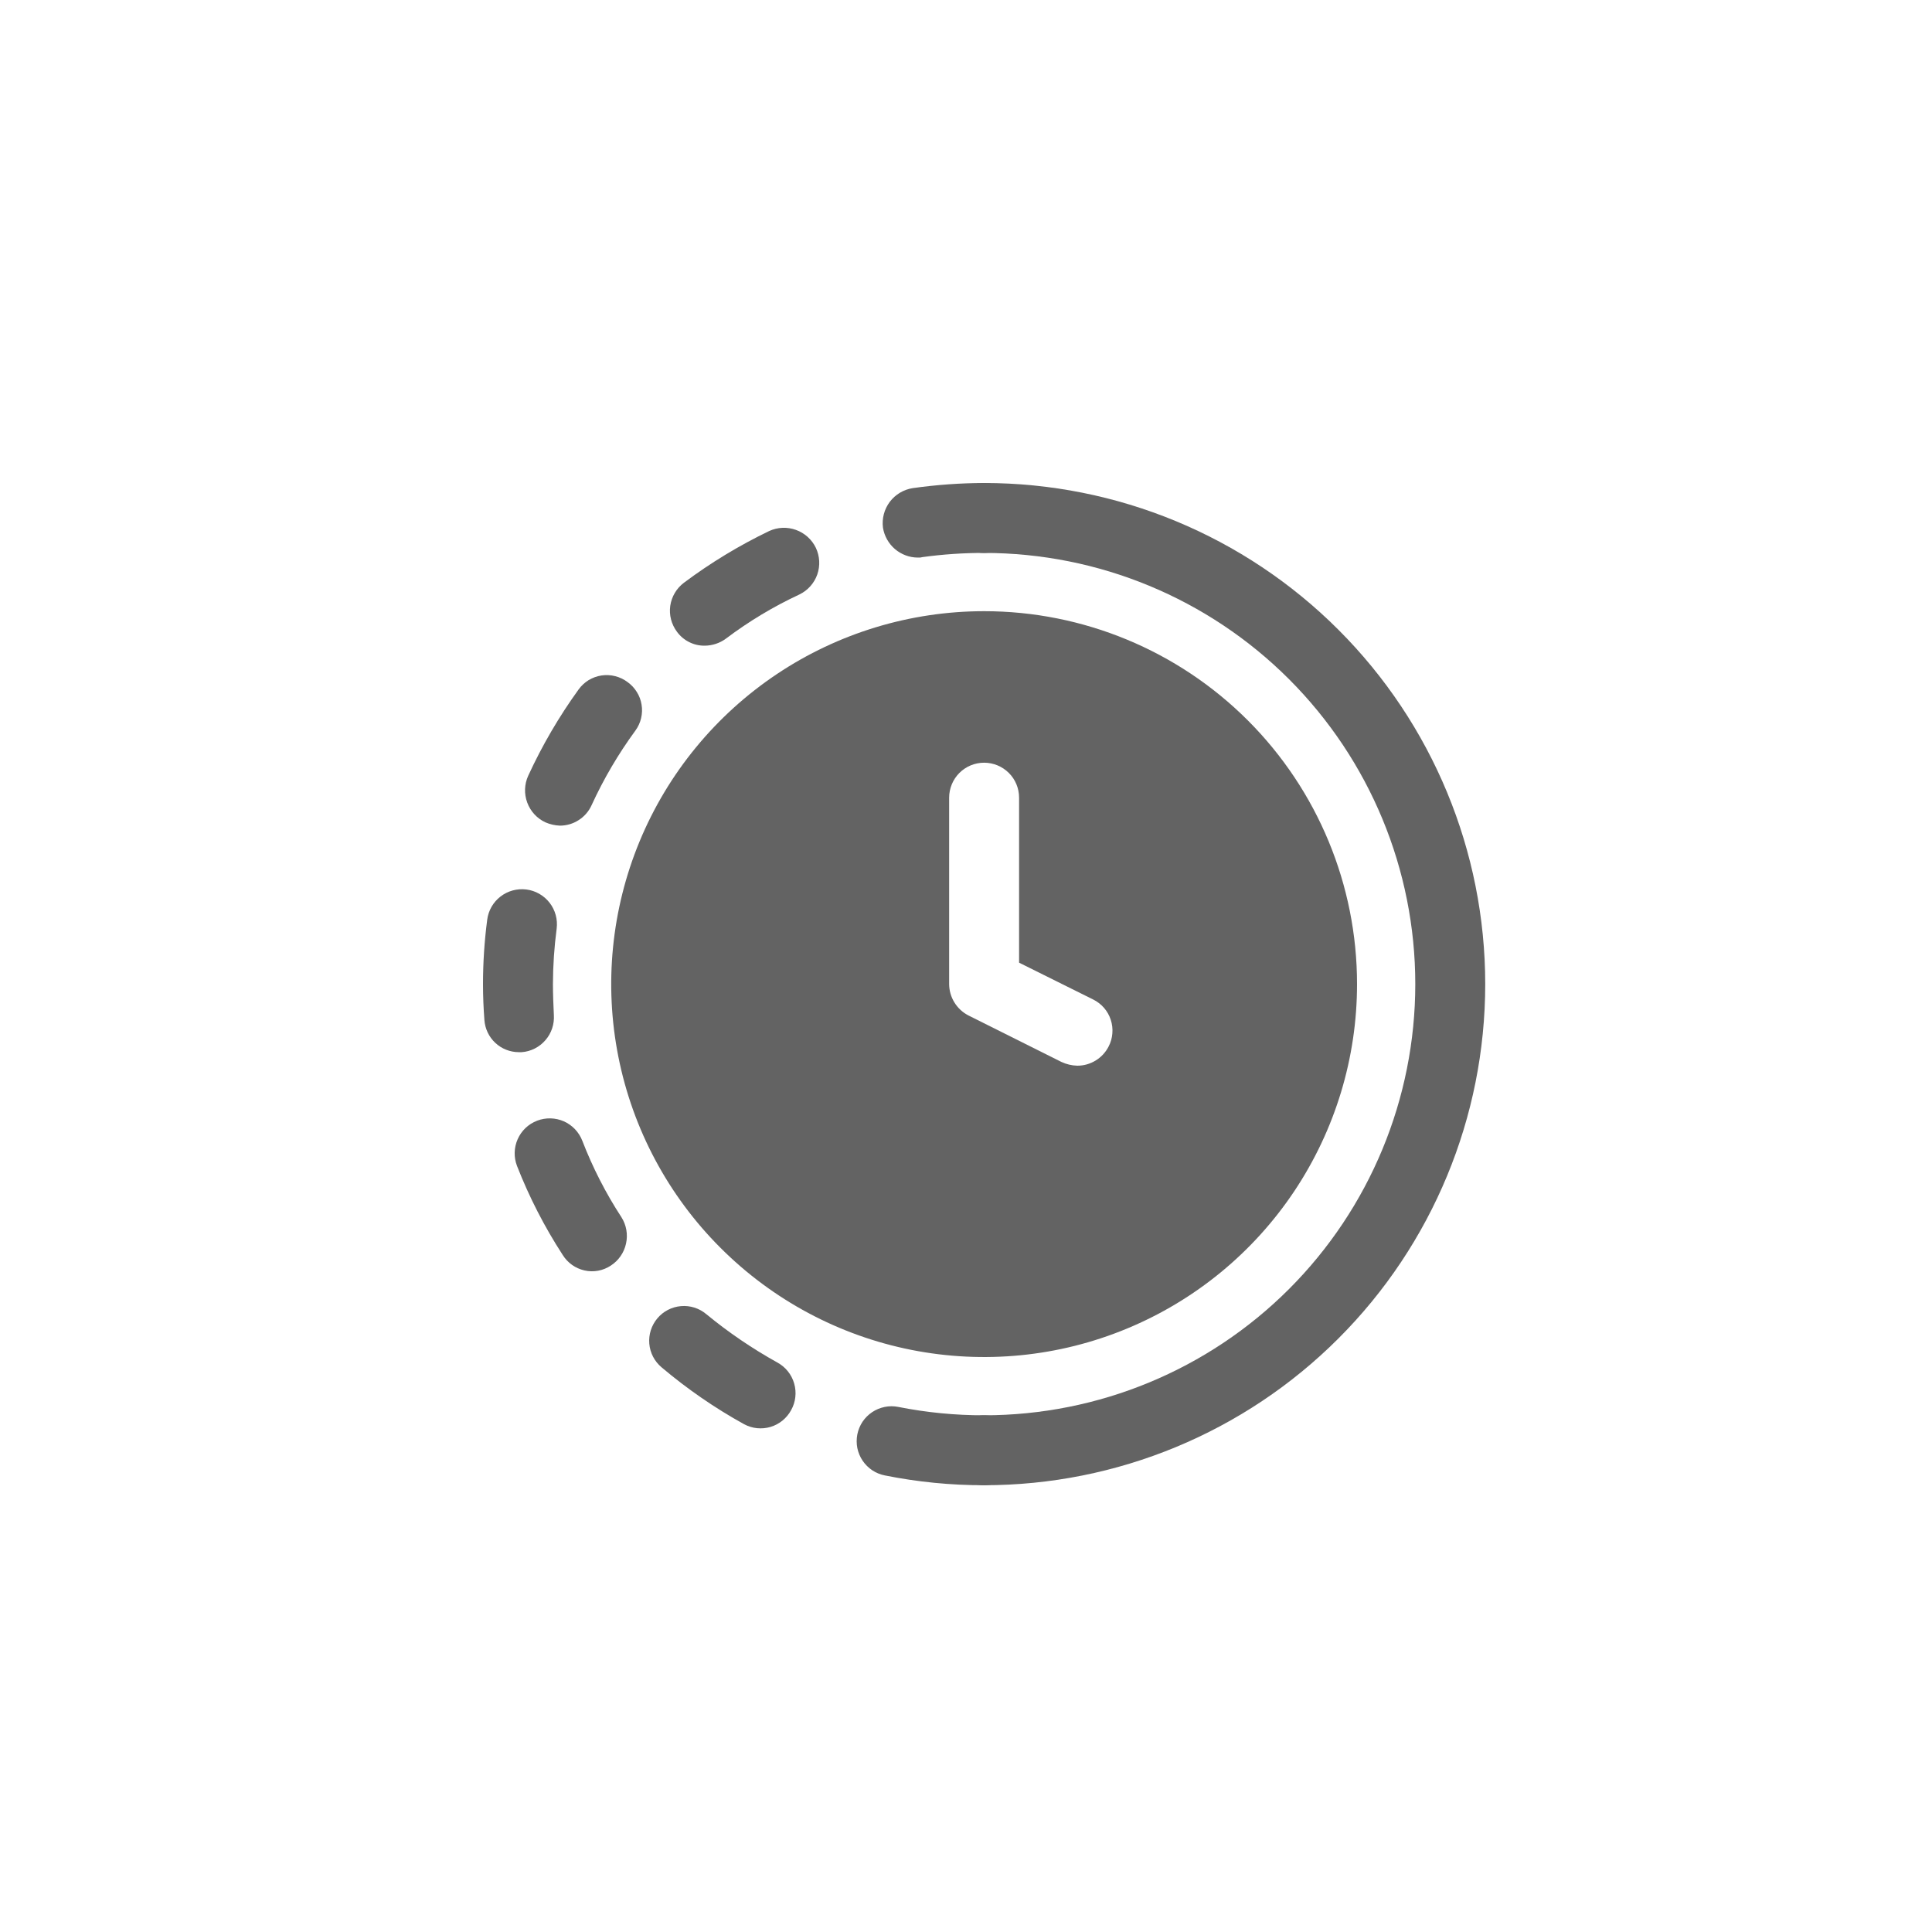 <svg width="40" height="40" viewBox="0 0 40 40" fill="none" xmlns="http://www.w3.org/2000/svg">
<path d="M20.375 10C19.881 10.001 19.388 10.037 18.898 10.106C18.709 10.135 18.538 10.237 18.422 10.39C18.307 10.544 18.256 10.736 18.281 10.927C18.309 11.098 18.397 11.255 18.529 11.368C18.662 11.481 18.83 11.544 19.005 11.544C19.037 11.546 19.07 11.543 19.101 11.534C19.523 11.476 19.949 11.447 20.375 11.448C20.567 11.448 20.751 11.371 20.887 11.236C21.023 11.1 21.099 10.916 21.099 10.724C21.099 10.532 21.023 10.348 20.887 10.212C20.751 10.076 20.567 10 20.375 10ZM16.891 11.341C16.808 11.169 16.66 11.036 16.479 10.971C16.299 10.906 16.1 10.914 15.926 10.994C15.304 11.293 14.712 11.652 14.16 12.065C14.006 12.181 13.905 12.352 13.877 12.542C13.85 12.732 13.9 12.925 14.015 13.079C14.081 13.17 14.168 13.244 14.269 13.294C14.37 13.345 14.481 13.37 14.594 13.368C14.75 13.366 14.902 13.316 15.028 13.223C15.503 12.865 16.014 12.557 16.553 12.307C16.725 12.223 16.858 12.074 16.921 11.894C16.984 11.713 16.973 11.514 16.891 11.341ZM12.992 14.121C12.916 14.064 12.829 14.022 12.736 13.999C12.643 13.975 12.547 13.971 12.453 13.985C12.358 13.999 12.268 14.033 12.186 14.082C12.105 14.132 12.034 14.198 11.979 14.275C11.574 14.835 11.225 15.433 10.936 16.061C10.856 16.236 10.849 16.436 10.916 16.617C10.983 16.798 11.118 16.945 11.293 17.026C11.388 17.067 11.489 17.09 11.592 17.094C11.731 17.094 11.867 17.054 11.983 16.978C12.1 16.903 12.192 16.796 12.249 16.669C12.498 16.125 12.802 15.608 13.156 15.125C13.212 15.048 13.252 14.961 13.273 14.87C13.295 14.777 13.299 14.682 13.283 14.589C13.268 14.495 13.235 14.406 13.184 14.326C13.134 14.245 13.069 14.176 12.992 14.121ZM11.525 19.227C11.549 19.036 11.497 18.843 11.379 18.691C11.261 18.539 11.088 18.44 10.898 18.416C10.707 18.392 10.514 18.444 10.362 18.562C10.21 18.679 10.111 18.852 10.087 19.043C10.029 19.485 10 19.93 10 20.375C10 20.626 10.01 20.867 10.029 21.118C10.042 21.299 10.122 21.468 10.255 21.592C10.387 21.715 10.562 21.784 10.743 21.784H10.801C10.992 21.77 11.168 21.68 11.293 21.535C11.418 21.391 11.48 21.203 11.467 21.012C11.457 20.8 11.448 20.587 11.448 20.375C11.449 19.991 11.475 19.607 11.525 19.227ZM12.866 25.201C12.541 24.703 12.27 24.172 12.056 23.618C11.987 23.439 11.849 23.294 11.674 23.216C11.498 23.139 11.299 23.134 11.12 23.203C10.94 23.272 10.796 23.409 10.718 23.585C10.64 23.761 10.635 23.96 10.704 24.139C10.956 24.784 11.273 25.402 11.65 25.982C11.7 26.063 11.766 26.133 11.843 26.188C11.92 26.243 12.008 26.282 12.101 26.303C12.193 26.324 12.289 26.326 12.383 26.309C12.476 26.292 12.565 26.256 12.644 26.204C12.806 26.1 12.92 25.936 12.961 25.748C13.003 25.56 12.969 25.363 12.866 25.201ZM16.099 28.212C15.578 27.923 15.083 27.587 14.623 27.208C14.477 27.085 14.288 27.025 14.098 27.042C13.908 27.058 13.732 27.149 13.61 27.295C13.487 27.441 13.427 27.63 13.443 27.82C13.459 28.01 13.55 28.185 13.696 28.308C14.226 28.756 14.798 29.151 15.405 29.486C15.488 29.531 15.579 29.559 15.673 29.569C15.767 29.578 15.861 29.57 15.952 29.543C16.043 29.516 16.127 29.471 16.2 29.412C16.273 29.352 16.334 29.279 16.379 29.196C16.473 29.029 16.496 28.831 16.443 28.646C16.391 28.461 16.267 28.305 16.099 28.212ZM20.375 29.302C19.779 29.303 19.184 29.245 18.599 29.129C18.506 29.11 18.41 29.11 18.317 29.129C18.224 29.148 18.136 29.184 18.057 29.237C17.978 29.29 17.91 29.358 17.857 29.437C17.805 29.516 17.768 29.605 17.75 29.698C17.732 29.791 17.732 29.887 17.75 29.98C17.769 30.073 17.806 30.162 17.859 30.241C17.912 30.32 17.98 30.387 18.058 30.44C18.137 30.492 18.226 30.529 18.319 30.547C18.996 30.683 19.685 30.751 20.375 30.75C20.567 30.75 20.751 30.674 20.887 30.538C21.023 30.402 21.099 30.218 21.099 30.026C21.099 29.834 21.023 29.65 20.887 29.514C20.751 29.379 20.567 29.302 20.375 29.302Z" fill="#636363"/>
<path d="M20.375 30.75C20.183 30.75 19.999 30.674 19.863 30.538C19.728 30.402 19.651 30.218 19.651 30.026C19.651 29.834 19.728 29.65 19.863 29.514C19.999 29.379 20.183 29.302 20.375 29.302C22.743 29.302 25.014 28.362 26.688 26.688C28.362 25.013 29.302 22.743 29.302 20.375C29.302 18.007 28.362 15.737 26.688 14.062C25.014 12.388 22.743 11.448 20.375 11.448C20.183 11.448 19.999 11.371 19.863 11.236C19.728 11.1 19.651 10.916 19.651 10.724C19.651 10.532 19.728 10.348 19.863 10.212C19.999 10.076 20.183 10 20.375 10C23.127 10 25.766 11.093 27.711 13.039C29.657 14.985 30.75 17.623 30.75 20.375C30.75 23.127 29.657 25.765 27.711 27.711C25.766 29.657 23.127 30.75 20.375 30.75Z" fill="#636363"/>
<path d="M20.375 12.654C18.848 12.654 17.355 13.107 16.086 13.955C14.816 14.804 13.826 16.009 13.242 17.42C12.658 18.831 12.505 20.384 12.803 21.881C13.101 23.379 13.836 24.755 14.916 25.834C15.995 26.914 17.371 27.65 18.869 27.948C20.367 28.245 21.919 28.093 23.33 27.508C24.741 26.924 25.947 25.934 26.795 24.665C27.643 23.395 28.096 21.902 28.096 20.375C28.096 18.327 27.283 16.363 25.835 14.915C24.387 13.467 22.423 12.654 20.375 12.654ZM22.952 21.668C22.891 21.787 22.799 21.887 22.684 21.957C22.57 22.027 22.439 22.064 22.305 22.064C22.192 22.061 22.08 22.035 21.977 21.987L20.047 21.022C19.928 20.96 19.829 20.867 19.759 20.753C19.689 20.639 19.652 20.509 19.651 20.375V16.515C19.651 16.323 19.728 16.138 19.863 16.003C19.999 15.867 20.183 15.791 20.375 15.791C20.567 15.791 20.751 15.867 20.887 16.003C21.023 16.138 21.099 16.323 21.099 16.515V19.931L22.634 20.694C22.719 20.736 22.795 20.795 22.858 20.867C22.92 20.939 22.968 21.023 22.997 21.114C23.027 21.205 23.038 21.301 23.03 21.396C23.023 21.491 22.996 21.584 22.952 21.668Z" fill="#636363"/>
</svg>
